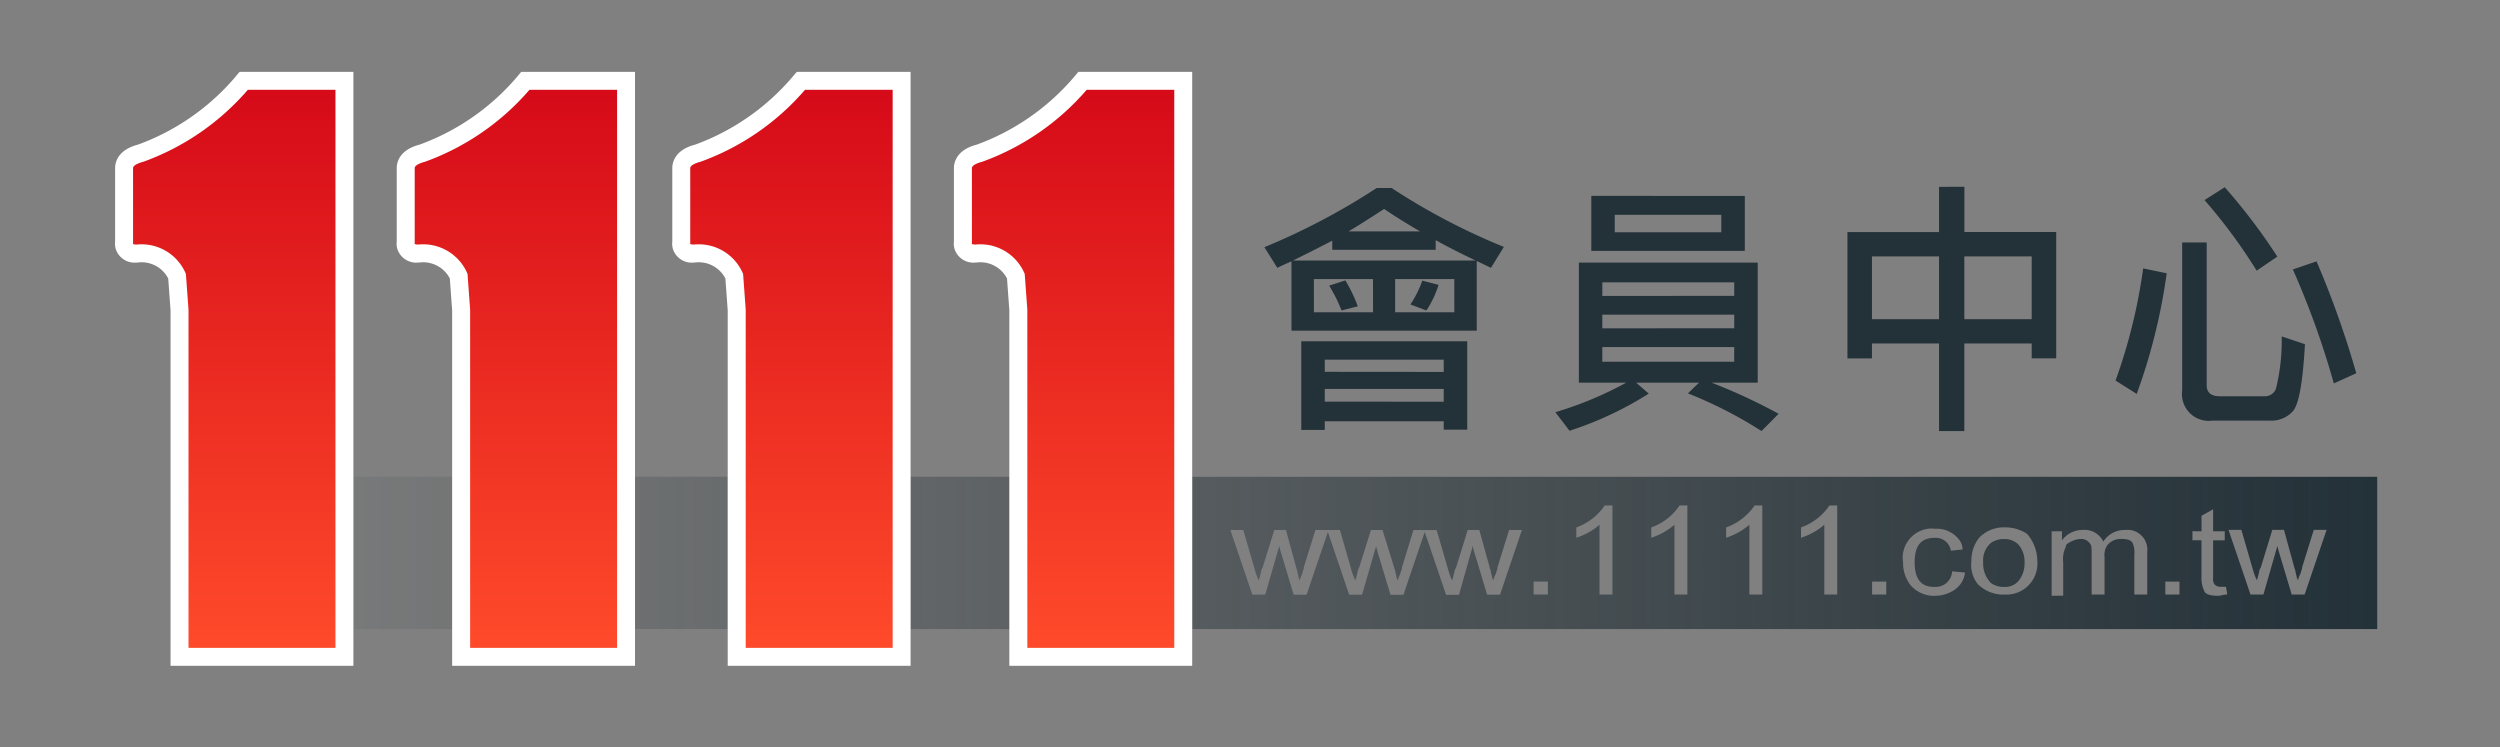 <svg xmlns="http://www.w3.org/2000/svg" xmlns:xlink="http://www.w3.org/1999/xlink" width="174" height="52" viewBox="0 0 174 52"><rect x="0" y="0" width="174" height="52" fill="#808080" stroke="none"/><defs><linearGradient id="a" x1="1" y1="0.5" x2="-0.049" y2="0.5" gradientUnits="objectBoundingBox"><stop offset="0" stop-color="#233138"/><stop offset="1" stop-color="#293338" stop-opacity="0"/></linearGradient><linearGradient id="b" x1="0.5" x2="0.5" y2="1" gradientUnits="objectBoundingBox"><stop offset="0" stop-color="#d50918"/><stop offset="1" stop-color="#ff4b2b"/></linearGradient></defs><g transform="translate(22992 3129)"><rect width="174" height="52" transform="translate(-22992 -3129)" fill="#fff" opacity="0"/><g transform="translate(5.001 37)"><path d="M157.451,38.785H74.981v-10.6h82.471v10.6Zm-31-7a2.04,2.04,0,0,0-2.019,1.863,2.082,2.082,0,0,0,.021.485,2.5,2.5,0,0,0,.536,1.616,2.179,2.179,0,0,0,1.611.724h.016a.512.512,0,0,0,.084-.007,2.326,2.326,0,0,0,1.08-.268,1.722,1.722,0,0,0,.986-1.348l-.9-.086a1.138,1.138,0,0,1-1.136,1.084h-.01a.962.962,0,0,1-.113,0c-.907,0-1.348-.559-1.348-1.709,0-1.182.444-1.709,1.44-1.709h.035a1.063,1.063,0,0,1,1.045.9l.81-.087a1.046,1.046,0,0,0-.273-.724,1.946,1.946,0,0,0-1.514-.72h-.184C126.562,31.791,126.506,31.788,126.451,31.788Zm18.141.188h0v.63l.629,0v2.514a2.1,2.1,0,0,0,.183.993c.08.246.384.356.985.356a1.243,1.243,0,0,0,.252-.037,1.775,1.775,0,0,1,.377-.051l-.09-.536h-.406a.538.538,0,0,1-.4-.183.659.659,0,0,1-.09-.447V32.607h.81v-.63h-.81V30.448l-.807.449v1.079Zm-9.8,0h0v4.491h.806V34.136a1.968,1.968,0,0,1,.18-1.079c0-.176.166-.261.342-.352l.019-.01a1.648,1.648,0,0,1,.631-.181.524.524,0,0,1,.084-.005.729.729,0,0,1,.634.367c.088.086.088.363.088.63v2.876h.9V33.774a1.236,1.236,0,0,1,.182-.812,1.173,1.173,0,0,1,.922-.451h.07c.479,0,.721.108.811.363a1.6,1.6,0,0,1,.087.717v2.789h.9V33.412a1.383,1.383,0,0,0-1.221-1.529c-.054,0-.105-.007-.154-.007a1.249,1.249,0,0,0-.154.009h-.047a1.754,1.754,0,0,0-1.483.811,1.44,1.44,0,0,0-1.3-.818.934.934,0,0,0-.139.007h-.018a1.755,1.755,0,0,0-1.418.723v-.63h-.72Zm-43.629.055v0L92.645,36.4h.9l.965-3.425v.086c.077.323.163.58.18.629l.811,2.7h.9l1.523-4.5h-.892l-.811,2.608a.567.567,0,0,1-.056.246.337.337,0,0,0-.032.116,2.472,2.472,0,0,1-.1.237l-.006.013a.638.638,0,0,0-.079.286.535.535,0,0,1-.111-.274c-.019-.088-.042-.176-.069-.263a.583.583,0,0,0-.051-.232v-.008a.277.277,0,0,1-.035-.121l-.723-2.608h-.806L93.342,34.5l-.093.181a6.167,6.167,0,0,1-.18.718,4.3,4.3,0,0,1-.27-.718l-.81-2.789H90.373l-.8,2.608a.561.561,0,0,1-.061.246l-.005.016a.255.255,0,0,0-.027.1,2.52,2.52,0,0,1-.1.245l-.005.016a.67.67,0,0,0-.073.274.524.524,0,0,1-.109-.27v-.01c-.022-.1-.044-.177-.068-.257a.564.564,0,0,0-.055-.234v-.006a.3.3,0,0,1-.037-.122l-.811-2.608h-.806L86.6,34.494l-.087.181a7.051,7.051,0,0,1-.18.717,3.754,3.754,0,0,1-.275-.717l-.8-2.789H83.551l-.81,2.608a.568.568,0,0,1-.057.246.356.356,0,0,0-.031.116,1.917,1.917,0,0,1-.1.251v.008a.621.621,0,0,0-.077.276.507.507,0,0,1-.1-.262v-.011l-.015-.058c-.016-.062-.034-.13-.06-.205a.568.568,0,0,0-.054-.24.321.321,0,0,1-.033-.122L81.5,31.886h-.811l-.81,2.608-.088.181a7.057,7.057,0,0,1-.18.717,3.537,3.537,0,0,1-.27-.717l-.81-2.789h-.9l1.529,4.5h.9l.985-3.419v.094c.089.342.178.622.181.63l.811,2.7h.9l1.483-4.364L85.9,36.391h.9l.987-3.419v.095c.089.349.178.627.179.629l.811,2.7h.9l1.482-4.361Zm40.3,4.352h0a1.681,1.681,0,0,0,.18.006,2.162,2.162,0,0,0,2.162-2.152c0-.075,0-.137-.008-.193a2.91,2.91,0,0,0-.718-1.89,2.81,2.81,0,0,0-1.527-.449h-.1a2.384,2.384,0,0,0-1.7.72,2.545,2.545,0,0,0-.543,1.622,2.133,2.133,0,0,0,.455,1.622,2.515,2.515,0,0,0,1.753.718Zm15.641-4.5,1.529,4.5h.9l.98-3.41h0v.079c.072.277.142.509.178.622l0,.008.81,2.7h.9l1.529-4.5h-.893l-.81,2.608a.568.568,0,0,1-.058.246.337.337,0,0,0-.031.116,2.485,2.485,0,0,1-.1.237l-.005.014a.651.651,0,0,0-.081.286.549.549,0,0,1-.109-.274c-.018-.083-.041-.169-.07-.263a.564.564,0,0,0-.055-.234v-.006a.32.32,0,0,1-.037-.122l-.717-2.608h-.812l-.8,2.608-.094.181a6.009,6.009,0,0,1-.18.717,4.183,4.183,0,0,1-.269-.717l-.811-2.789Zm-4.4,3.6h0v.9h.986v-.9Zm-20.408,0h0v.9h.986v-.9Zm-23.558,0h0v.9h.993v-.9Zm20.232-3.954v4.853h.9v-6.2h-.541a3.986,3.986,0,0,1-1.979,1.529v.718a4.642,4.642,0,0,0,1.617-.9Zm-5.215,0v4.853h.9v-6.2h-.537a4,4,0,0,1-1.983,1.529v.718a4.67,4.67,0,0,0,1.617-.9Zm-5.215,0v4.853h.9v-6.2h-.543a3.913,3.913,0,0,1-1.973,1.529v.718a4.663,4.663,0,0,0,1.614-.9Zm-5.216,0v4.853h.9v-6.2h-.537a4.011,4.011,0,0,1-1.976,1.529v.718a4.589,4.589,0,0,0,1.611-.9Zm-29.59,7.256H63.5v-10.6H73.731v10.6Zm-11.477,0H55.376v-10.6h6.878v10.6Zm-8.128,0H43.9v-10.6H54.126v10.6Zm-11.479,0H36.2v-10.6h6.449v10.6Zm-7.7,0H24.719v-10.6H34.948v10.6Zm-11.478,0H16.6v-10.6H23.47v10.6Zm-8.123,0H9.008v-10.6h6.339v10.6Zm116.221-2.931h0v0h-.129a1.528,1.528,0,0,1-.869-.269,1.918,1.918,0,0,1-.543-1.441,1.6,1.6,0,0,1,.537-1.354,1.543,1.543,0,0,1,.877-.269h.092a1.345,1.345,0,0,1,.923.363,1.775,1.775,0,0,1,.449,1.26,1.936,1.936,0,0,1-.27,1.079A1.232,1.232,0,0,1,131.567,35.853Z" transform="translate(-22989 -3161)" stroke="rgba(0,0,0,0)" stroke-miterlimit="10" stroke-width="1" fill="url(#a)"/><path d="M-195.247,29.545h-11.478V5.406l-.172-2.359a2.707,2.707,0,0,0-2.469-1.588c-.087,0-.174,0-.261.013l-.03,0h-.03a.836.836,0,0,1-.867-.459.648.648,0,0,1-.03-.334V-4.47c0-.646.708-.926,1.156-1.039a16.806,16.806,0,0,0,6.984-4.819l.187-.217h7.01v40.09Z" transform="translate(-22777.781 -3149.83)" fill="url(#b)"/><path d="M-201.971-9.92a17.4,17.4,0,0,1-7.276,5.01s-.712.171-.712.44V.772s-.091.078.272.078a3.165,3.165,0,0,1,.321-.016,3.341,3.341,0,0,1,3.084,2.061l.182,2.488V28.92h10.228V-9.92h-6.1m-.573-1.25h7.922V30.17H-207.35V5.429l-.162-2.217a2.082,2.082,0,0,0-1.854-1.128c-.067,0-.135,0-.2.01l-.06.006h-.06a1.376,1.376,0,0,1-1.453-.868,1.266,1.266,0,0,1-.069-.592V-4.47c0-.371.158-1.264,1.6-1.637a16.179,16.179,0,0,0,6.7-4.629Z" transform="translate(-22777.781 -3149.83)" fill="#fff"/><path d="M-175.646,29.545h-11.478V5.406l-.172-2.359a2.706,2.706,0,0,0-2.468-1.588c-.087,0-.175,0-.262.013l-.029,0h-.03a.835.835,0,0,1-.867-.459.648.648,0,0,1-.03-.334V-4.47c0-.646.707-.926,1.155-1.039a16.8,16.8,0,0,0,6.984-4.819l.187-.217h7.01v40.09Z" transform="translate(-22777.781 -3149.83)" fill="url(#b)"/><path d="M-182.369-9.92a17.4,17.4,0,0,1-7.276,5.01s-.712.171-.712.44V.772s-.091.078.272.078a3.136,3.136,0,0,1,.321-.016,3.341,3.341,0,0,1,3.084,2.061l.181,2.488V28.92h10.228V-9.92h-6.1m-.573-1.25h7.921V30.17h-12.728V5.429l-.161-2.217a2.083,2.083,0,0,0-1.854-1.128c-.067,0-.135,0-.2.01l-.059.006h-.06a1.377,1.377,0,0,1-1.454-.868,1.266,1.266,0,0,1-.068-.592V-4.47c0-.371.157-1.264,1.6-1.637a16.186,16.186,0,0,0,6.7-4.629Z" transform="translate(-22777.781 -3149.83)" fill="#fff"/><path d="M-156.468,29.545h-11.478V5.406l-.172-2.359a2.706,2.706,0,0,0-2.469-1.588c-.086,0-.174,0-.261.013l-.03,0h-.03a.836.836,0,0,1-.867-.459A.637.637,0,0,1-171.8.682V-4.47c0-.646.707-.926,1.155-1.039a16.806,16.806,0,0,0,6.984-4.819l.187-.217h7.01v40.09Z" transform="translate(-22777.781 -3149.83)" fill="url(#b)"/><path d="M-163.191-9.92a17.4,17.4,0,0,1-7.276,5.01s-.712.171-.712.44V.772s-.091.078.271.078a3.165,3.165,0,0,1,.321-.016A3.341,3.341,0,0,1-167.5,2.895l.181,2.488V28.92h10.228V-9.92h-6.1m-.573-1.25h7.921V30.17h-12.728V5.429l-.162-2.217a2.082,2.082,0,0,0-1.854-1.128c-.066,0-.134,0-.2.01l-.06.006h-.06a1.376,1.376,0,0,1-1.453-.868,1.266,1.266,0,0,1-.068-.592V-4.47c0-.371.157-1.264,1.6-1.637a16.192,16.192,0,0,0,6.695-4.629Z" transform="translate(-22777.781 -3149.83)" fill="#fff"/><path d="M-136.863,29.545H-148.34V5.406l-.173-2.359a2.7,2.7,0,0,0-2.468-1.588c-.087,0-.175,0-.261.013l-.03,0h-.03a.835.835,0,0,1-.867-.459.648.648,0,0,1-.03-.334V-4.47c0-.646.708-.926,1.156-1.039a16.812,16.812,0,0,0,6.984-4.819l.187-.217h7.009v40.09Z" transform="translate(-22777.781 -3149.83)" fill="url(#b)"/><path d="M-143.586-9.92a17.4,17.4,0,0,1-7.276,5.01s-.712.171-.712.44V.772s-.091.078.272.078a3.15,3.15,0,0,1,.321-.016A3.341,3.341,0,0,1-147.9,2.895l.182,2.488V28.92h10.227V-9.92h-6.1m-.573-1.25h7.921V30.17h-12.727V5.429l-.162-2.217a2.083,2.083,0,0,0-1.854-1.128c-.067,0-.135,0-.2.01l-.059.006h-.06a1.377,1.377,0,0,1-1.454-.868,1.264,1.264,0,0,1-.068-.592V-4.47c0-.371.158-1.264,1.6-1.637a16.179,16.179,0,0,0,6.695-4.629Z" transform="translate(-22777.781 -3149.83)" fill="#fff"/><g transform="translate(-22777.199 -3150.68)"><path d="M-120.81,4.214a7.427,7.427,0,0,1-.826,1.656l1.113.419a7.135,7.135,0,0,0,.846-1.784Zm-5.352-.018-1.131.364a10.362,10.362,0,0,1,.862,1.729L-125.3,6A10.384,10.384,0,0,0-126.162,4.2Zm-3.753-1.327V7.693h12.894V2.849c.323.146.647.309.988.473l.9-1.456a45.385,45.385,0,0,1-7.812-4.1h-1.042A46.8,46.8,0,0,1-131.8,1.884l.9,1.438C-130.58,3.159-130.239,3.013-129.915,2.869Zm12.822-.057h-12.715c.952-.473,1.868-.928,2.73-1.383v.637h7.2V1.393C-119.033,1.866-118.1,2.34-117.093,2.813Zm-1.487,3.6H-122.7V4.105h4.116Zm-5.657,0h-4.12V4.105h4.116Zm6.555,2.022h-11.551v6.168h1.634v-.6h8.281v.582h1.636Zm-9.917,4.2V11.75h8.281v.892Zm0-2.075V9.711h8.281v.855Zm6.645-9.774h-4.988c.878-.528,1.7-1.058,2.474-1.563C-122.714-.265-121.888.246-120.954.792Zm11.906-2.473V2.141h10.685V-1.681ZM-100,.847h-7.417V-.372H-100Zm-9.913,2.111v8.354h3.3a25.179,25.179,0,0,1-4.937,2.057l.988,1.292a24.221,24.221,0,0,0,5.513-2.585l-.88-.764h4.382l-.776.746A30.02,30.02,0,0,1-97.2,14.68l1.189-1.2a38.773,38.773,0,0,0-4.669-2.166h3.215V2.958Zm10.811,6.9h-9.179V8.835H-99.1Zm-9.179-2.326V6.58H-99.1v.946Zm0-2.257V4.328H-99.1v.946Zm23.436-7.59V.833h-6.375V9.624h1.706V8.583h4.669v6.1h1.76v-6.1h4.689V9.62h1.706V.829H-83.08V-2.32Zm-4.669,9.21V2.526h4.669V6.894Zm6.429,0V2.526h4.689V6.894Zm21.247,7.058a1.993,1.993,0,0,0,1.652-.692c.4-.506.664-2.039.808-4.623l-1.616-.546a14.111,14.111,0,0,1-.4,3.64.811.811,0,0,1-.772.528H-65.3q-.916,0-.916-.764V1.555h-1.706v10.3a1.866,1.866,0,0,0,1.592,2.1,1.839,1.839,0,0,0,.511,0Zm-8.8-10.593a38.193,38.193,0,0,1-1.922,7.808l1.473.928A40.464,40.464,0,0,0-69,3.7Zm12.072-.491-1.652.564a58.781,58.781,0,0,1,2.851,7.932l1.562-.708a65.757,65.757,0,0,0-2.766-7.786Zm-6.4-5.155-1.4.892a37.274,37.274,0,0,1,3.628,4.914l1.437-.983A40.738,40.738,0,0,0-64.96-2.288Z" transform="translate(0)" fill="#233138"/></g></g></g></svg>
